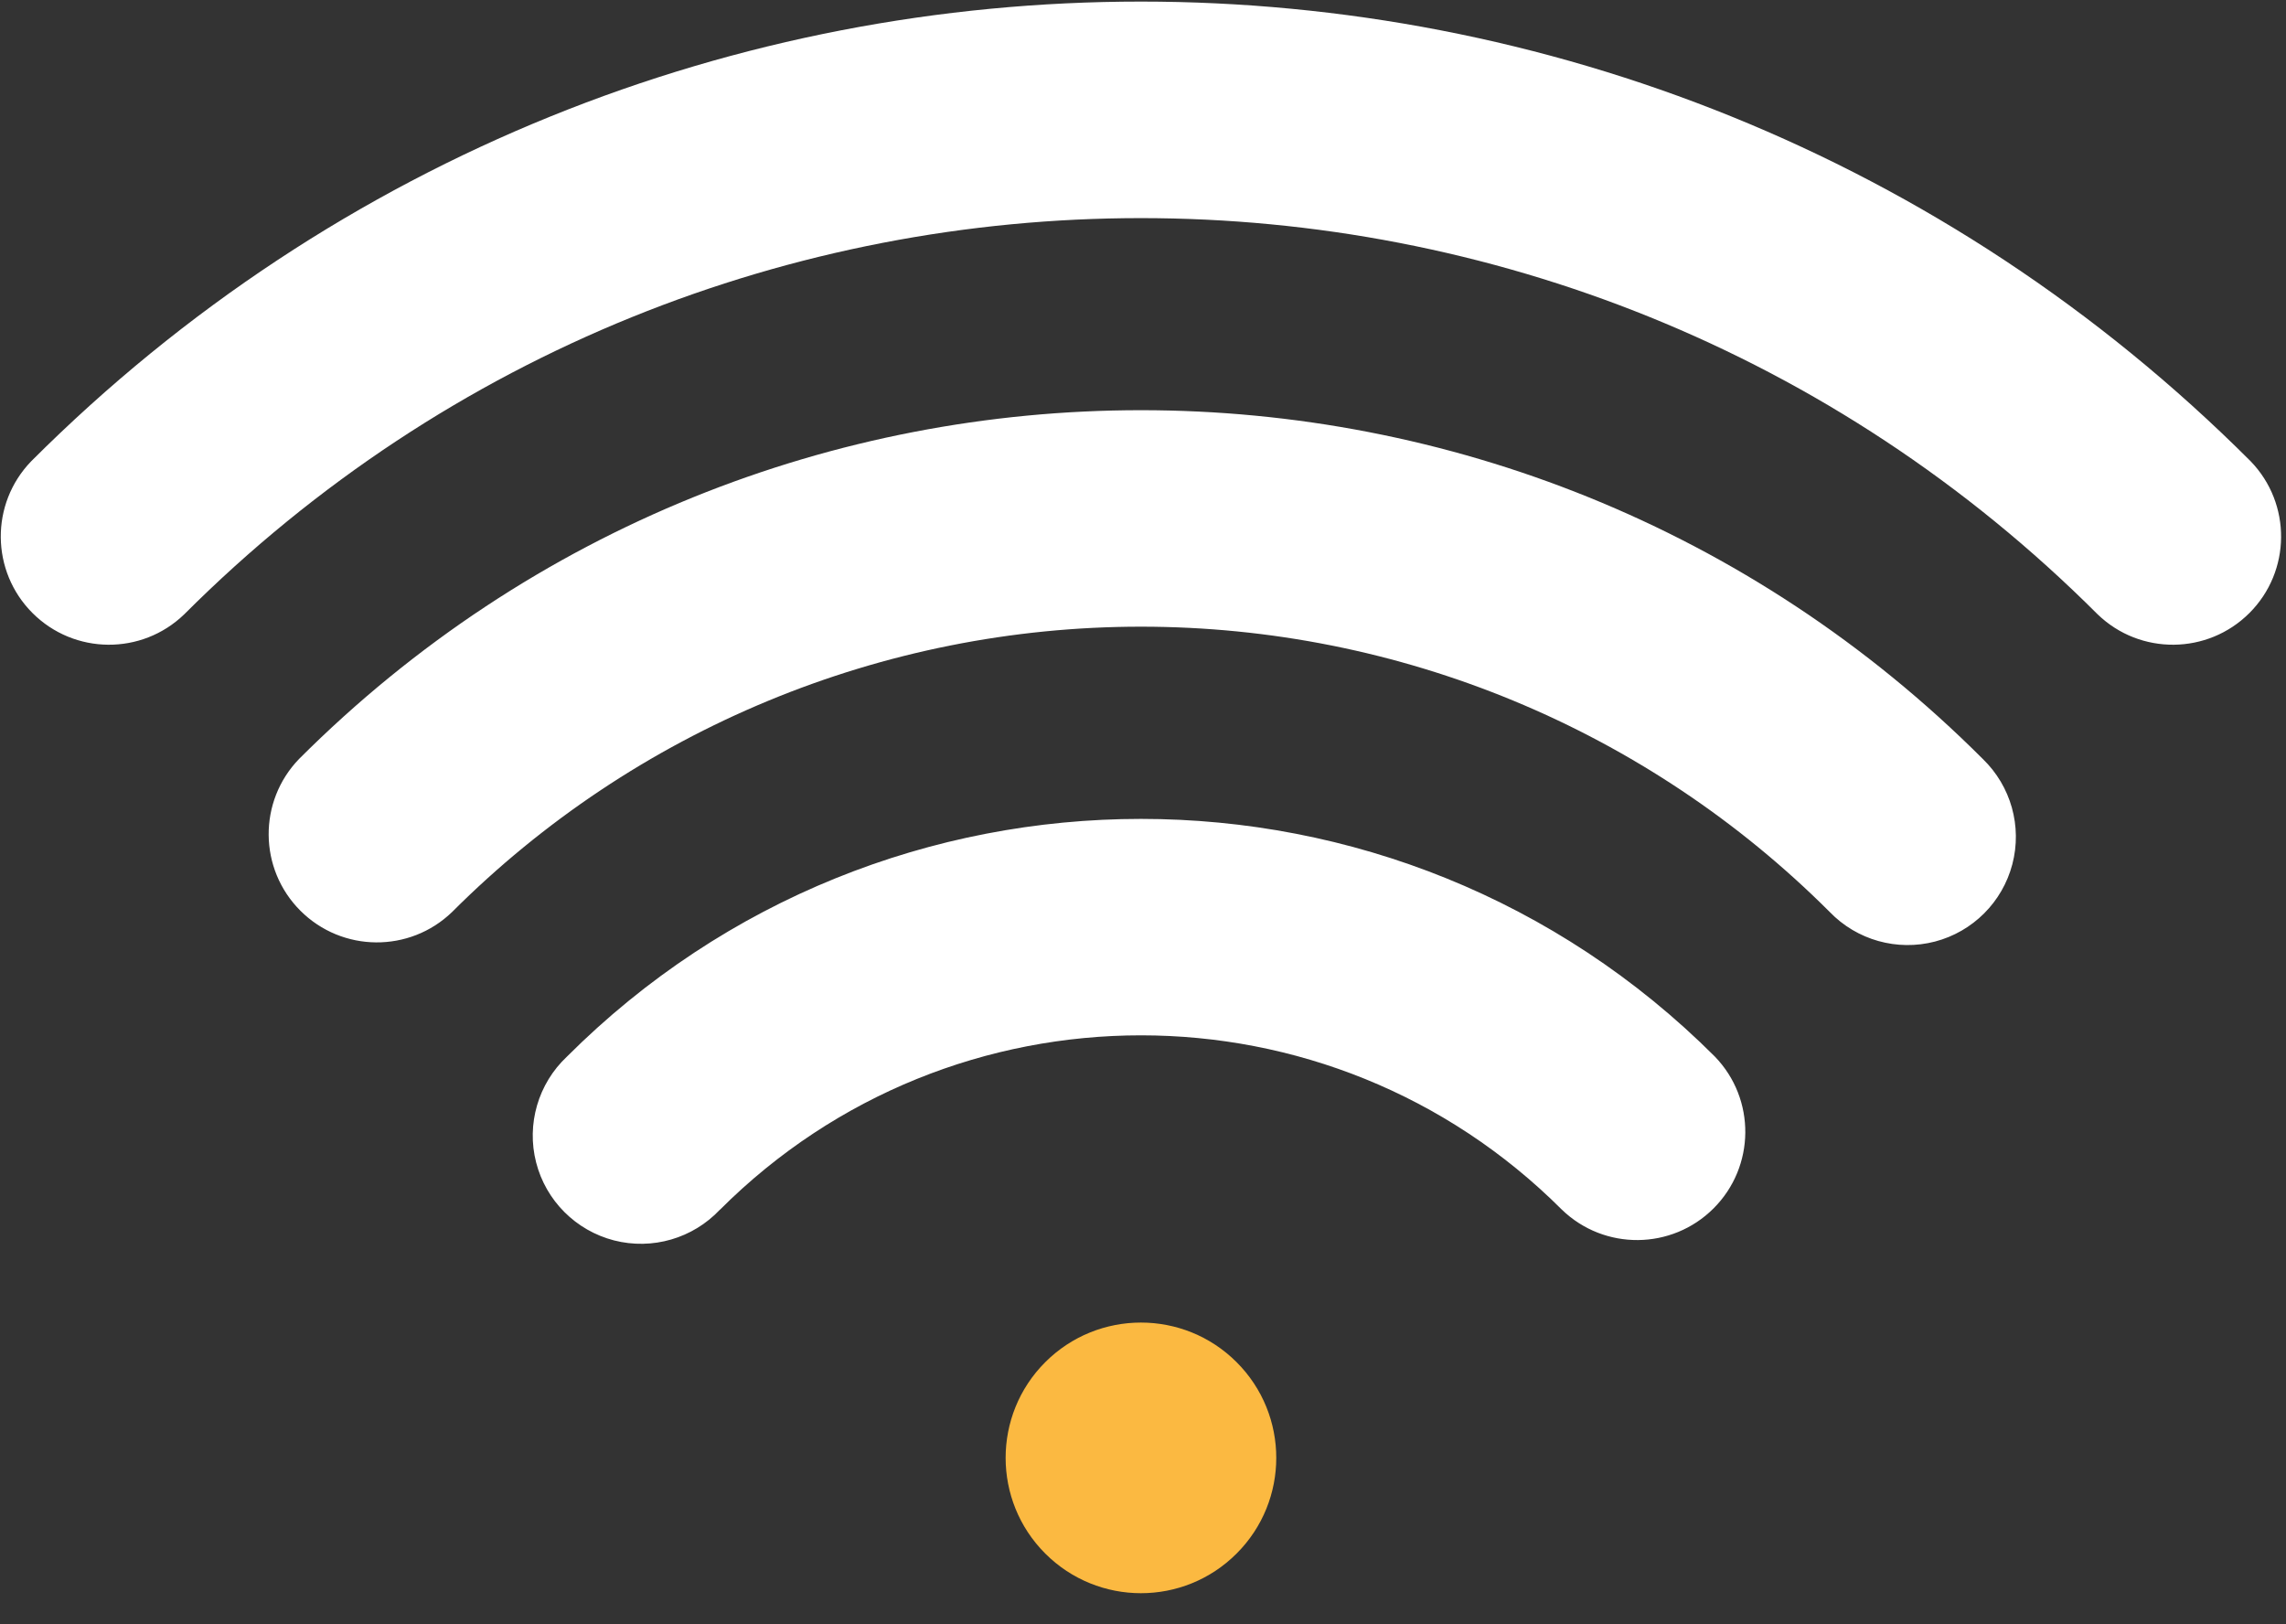 <?xml version="1.0" encoding="UTF-8"?>
<svg width="38px" height="27px" viewBox="0 0 38 27" version="1.1" xmlns="http://www.w3.org/2000/svg" xmlns:xlink="http://www.w3.org/1999/xlink">
    <rect x="0" y="0" width="38" height="27" fill="#333333" stroke="none"/>
    <title>wifi</title>
    <g id="页面-1" stroke="none" stroke-width="1" fill="none" fill-rule="evenodd">
        <g id="默认" transform="translate(-1348, -325)" fill-rule="nonzero">
            <g id="杆图" transform="translate(747, 110)">
                <g id="编组-9备份-5" transform="translate(555, 177)">
                    <g id="wifi" transform="translate(46, 38)">
                        <path d="M11.967,20.108 C11.517,20.586 10.843,20.782 10.207,20.619 C9.572,20.455 9.075,19.959 8.912,19.323 C8.749,18.687 8.946,18.013 9.424,17.564 C14.694,12.295 23.237,12.295 28.507,17.564 C29.189,18.27 29.179,19.392 28.485,20.086 C27.791,20.78 26.669,20.79 25.963,20.108 C22.099,16.244 15.833,16.244 11.969,20.108 L11.967,20.108 Z M7.515,15.16 C6.809,15.842 5.687,15.832 4.993,15.138 C4.299,14.444 4.289,13.322 4.971,12.616 C12.701,4.886 25.231,4.886 32.96,12.616 C33.428,13.068 33.616,13.737 33.451,14.366 C33.286,14.995 32.795,15.486 32.166,15.651 C31.537,15.815 30.868,15.628 30.416,15.16 C27.379,12.123 23.261,10.417 18.966,10.417 C14.671,10.417 10.552,12.123 7.515,15.16 L7.515,15.16 Z M3.062,10.212 C2.356,10.894 1.234,10.884 0.54,10.19 C-0.154,9.496 -0.164,8.374 0.518,7.668 C10.707,-2.521 27.224,-2.521 37.413,7.668 C38.095,8.374 38.086,9.496 37.392,10.19 C36.698,10.884 35.575,10.894 34.869,10.212 C26.085,1.43 11.846,1.43 3.062,10.212 L3.062,10.212 Z" id="形状" fill="#FFFFFF"></path>
                        <path d="M20.556,25.824 C19.678,26.703 18.254,26.703 17.375,25.824 C16.497,24.946 16.497,23.521 17.375,22.643 C18.254,21.765 19.678,21.765 20.556,22.643 C21.435,23.521 21.435,24.946 20.556,25.824 L20.556,25.824 Z" id="路径" fill="#FBB941"></path>
                    </g>
                </g>
            </g>
        </g>
    </g>
</svg>
